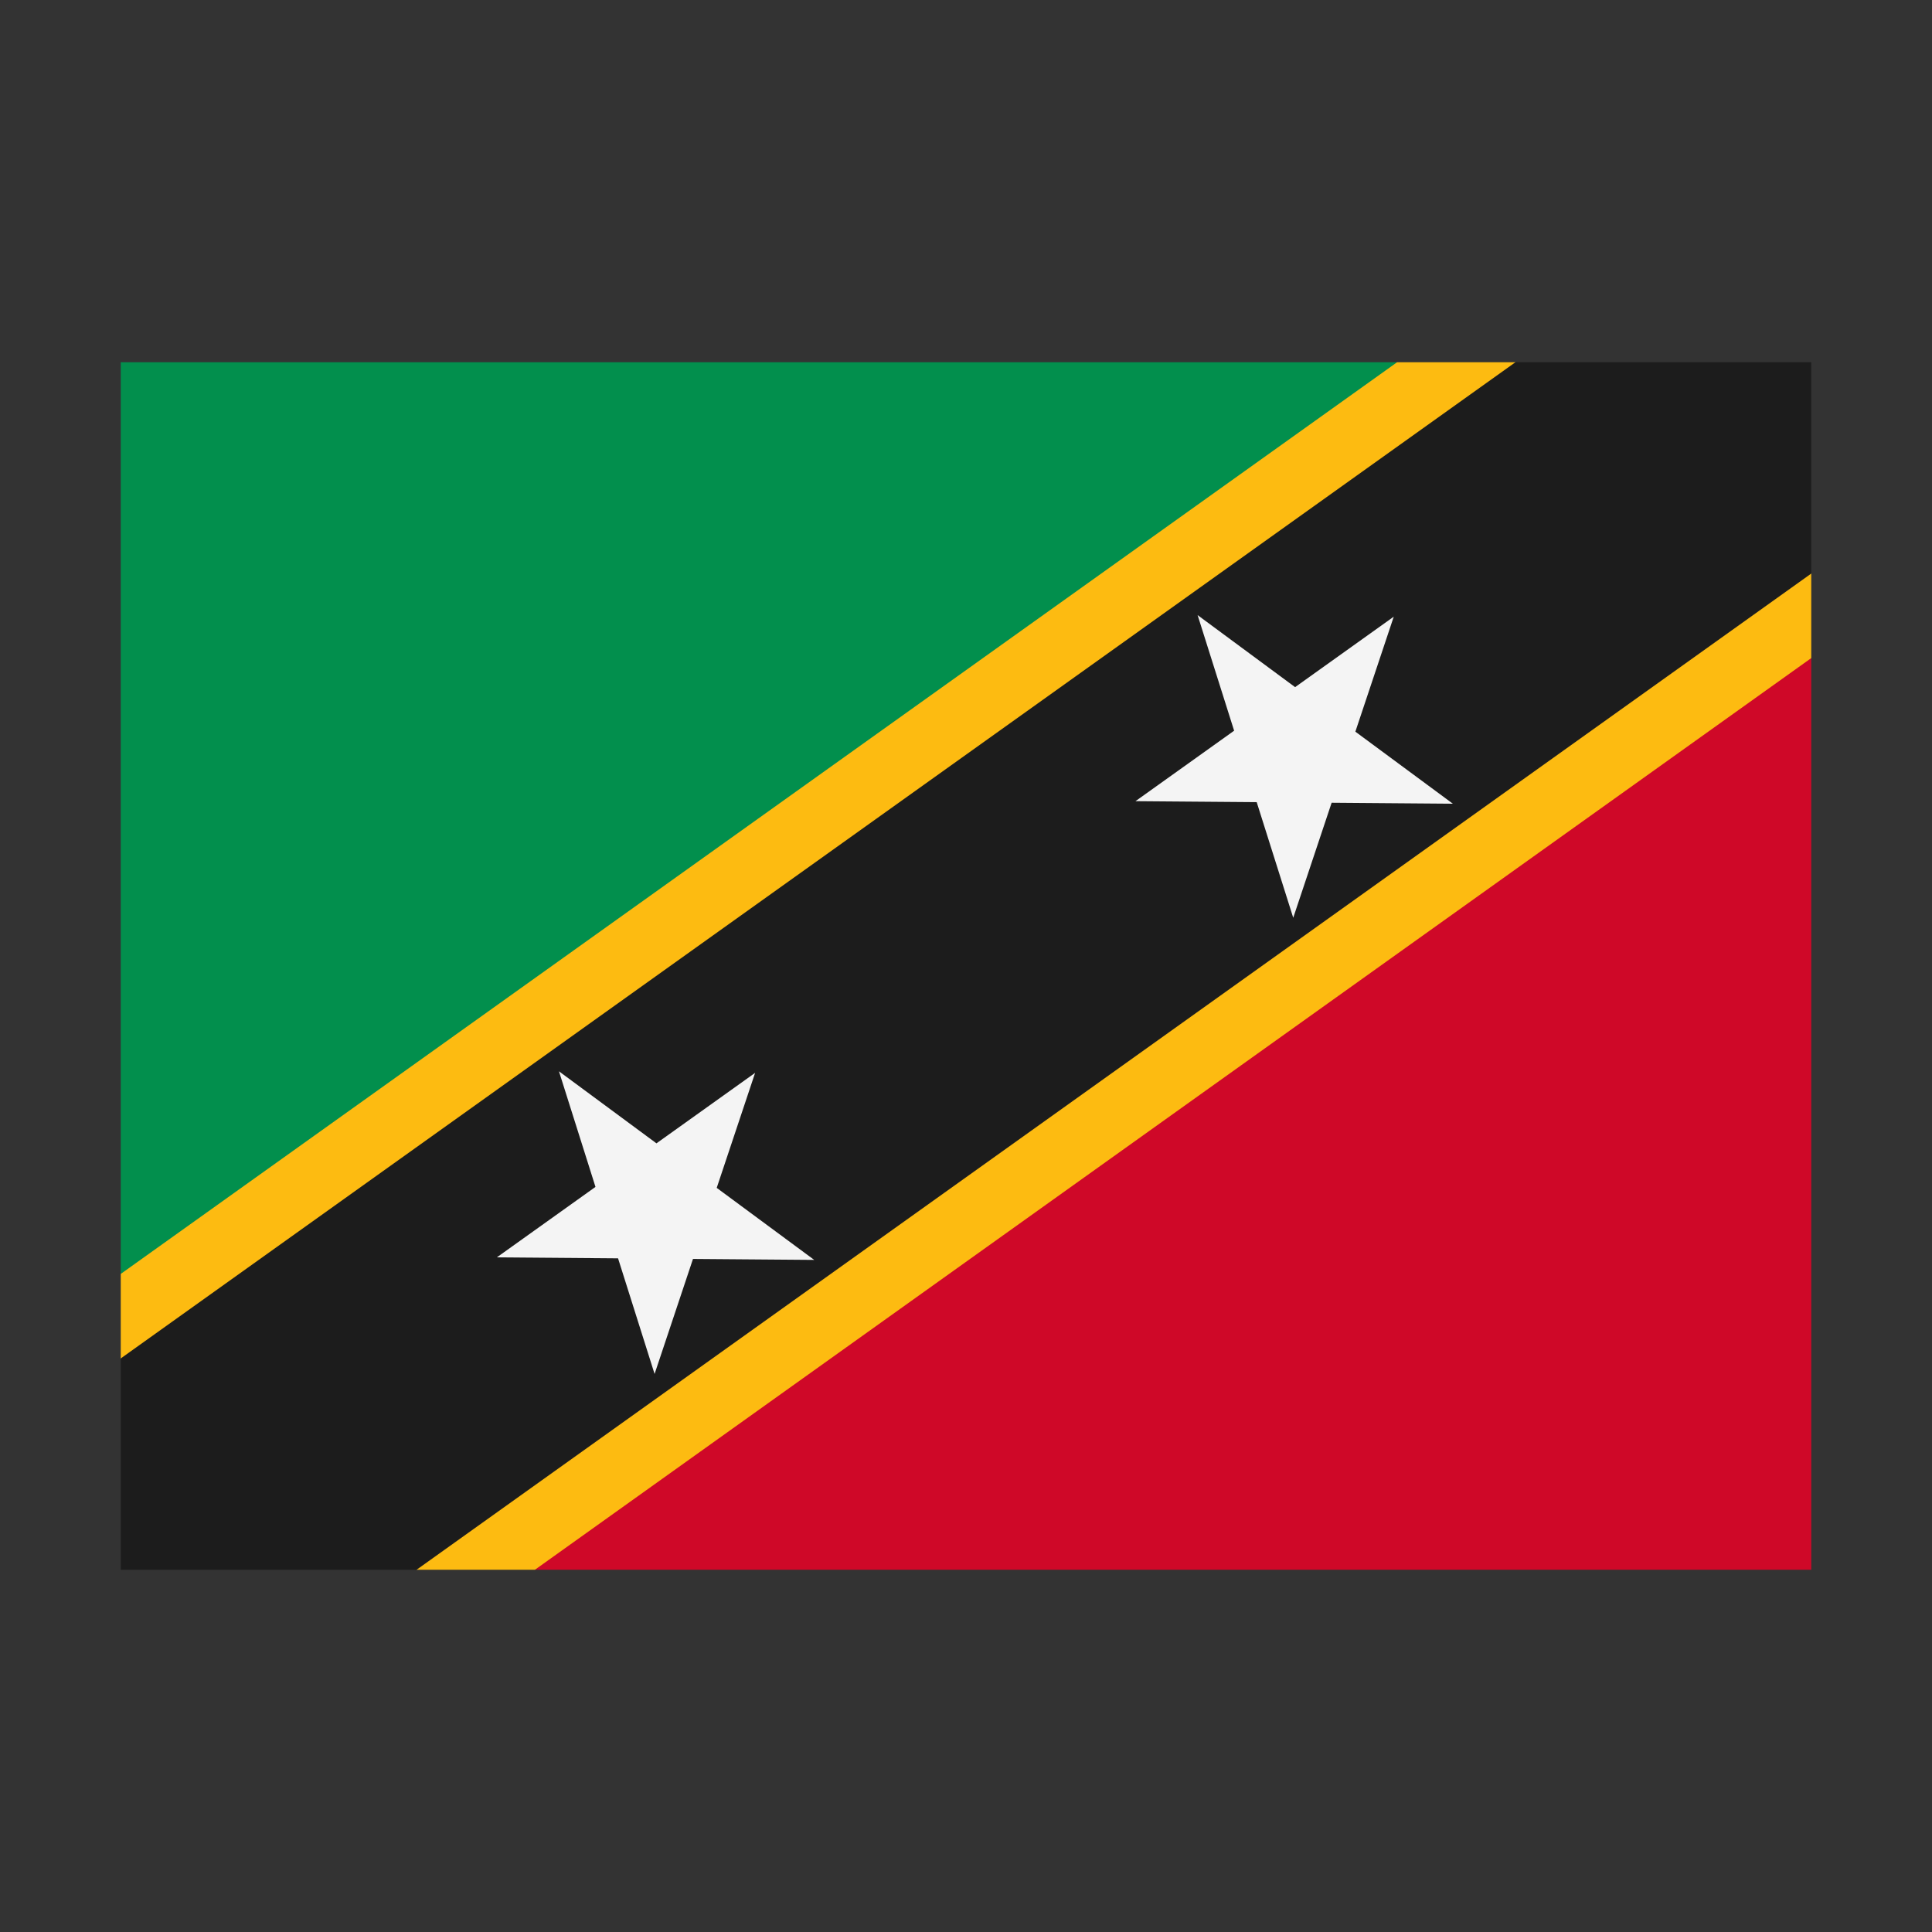 <svg width="32" height="32" viewBox="0 0 32 32" xmlns="http://www.w3.org/2000/svg">
  <rect x="0" y="0" width="32" height="32" fill="#333333" stroke="none"/>
  <polygon fill="#028f4d" points="2,6 23.14,6 16,16 2,21.1" />
  <polygon fill="#CF0828" points="16,16 30,10.9 30,26 8.86,26" />
  <polygon fill="#FDBB11" points="25.1,6 23.14,6 2,21.1 2,22.5 6.9,26 8.86,26 30,10.9 30,9.5" />
  <polygon fill="#1c1c1c" points="30,6 25.1,6 2,22.5 2,26 6.9,26 30,9.5" />
  <path d="M19.836,10.188L21.42,15.201L23.085,10.214L18.807,13.27L24.064,13.312L19.836,10.188ZM9.258,17.744L10.842,22.757L12.507,17.77L8.229,20.826L13.486,20.868L9.258,17.744Z" fill="#f4f4f4"/>
</svg>
